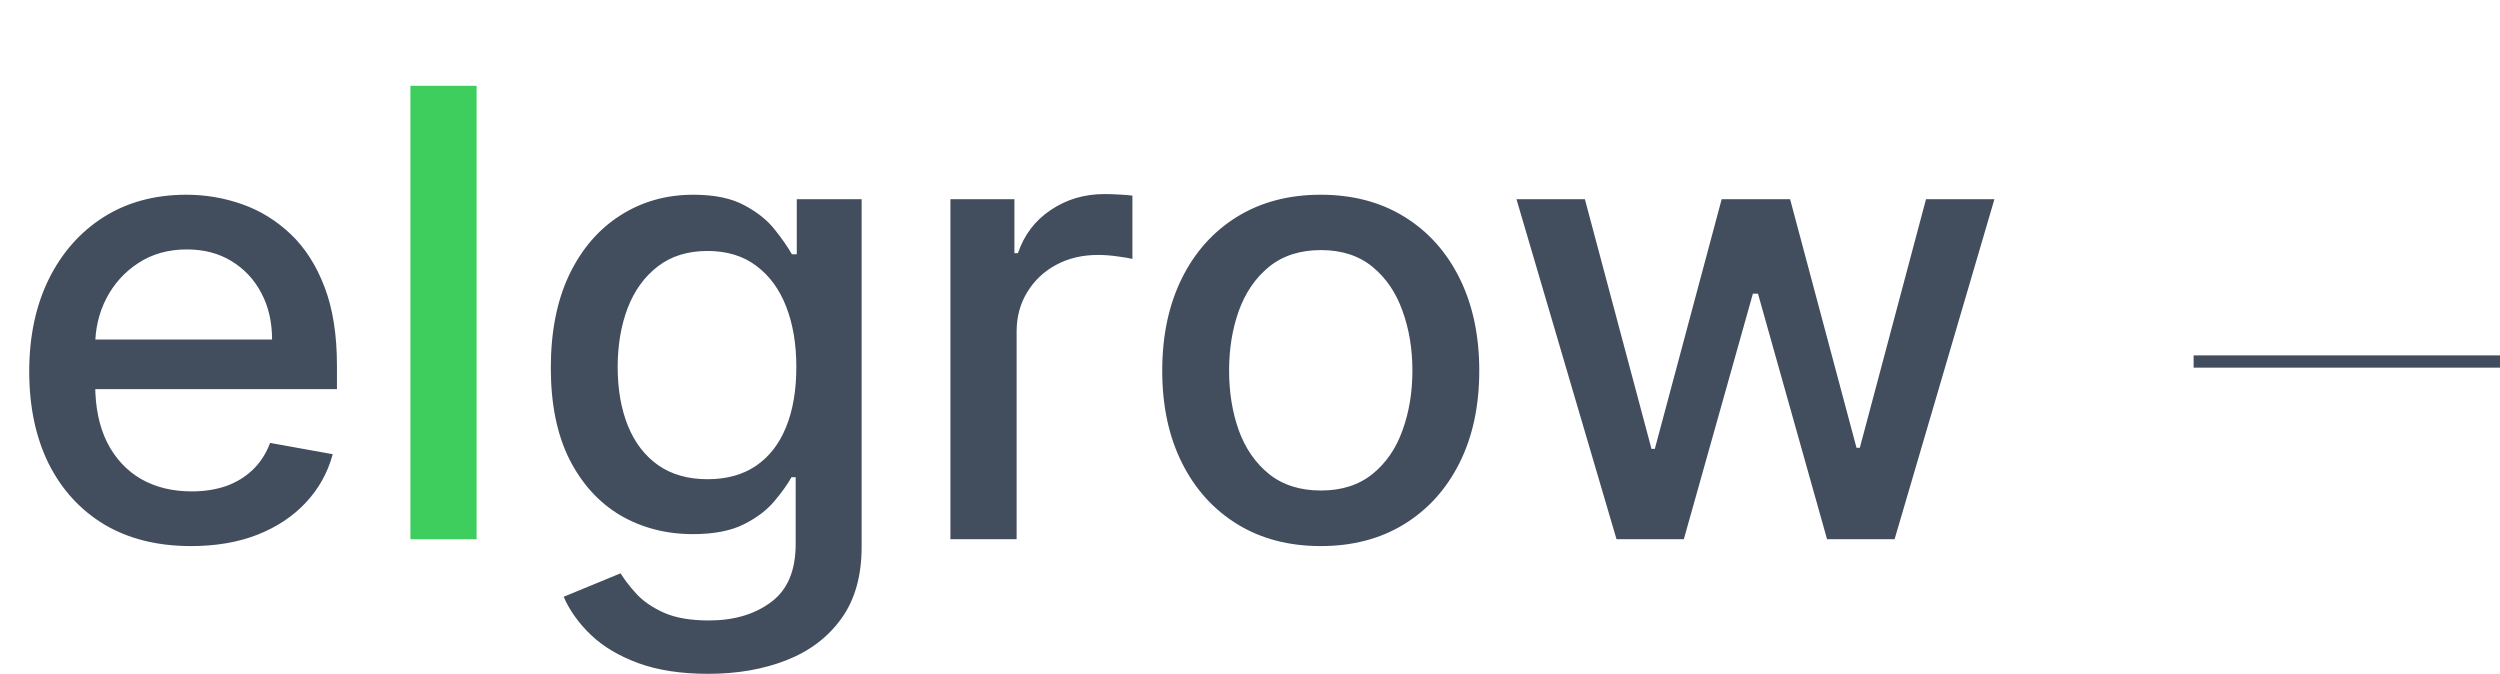 <svg width="204" height="55" viewBox="0 0 204 55" fill="none" xmlns="http://www.w3.org/2000/svg">
<path d="M15.59 44.56C12.856 44.56 10.502 43.976 8.527 42.808C6.564 41.627 5.046 39.971 3.974 37.84C2.915 35.696 2.385 33.185 2.385 30.306C2.385 27.464 2.915 24.959 3.974 22.791C5.046 20.623 6.54 18.931 8.455 17.715C10.382 16.499 12.634 15.89 15.211 15.89C16.777 15.89 18.294 16.149 19.763 16.667C21.233 17.185 22.552 17.998 23.72 19.106C24.888 20.214 25.809 21.653 26.484 23.424C27.158 25.182 27.495 27.32 27.495 29.837V31.752H5.438V27.705H22.202C22.202 26.284 21.913 25.025 21.335 23.93C20.757 22.822 19.944 21.948 18.896 21.31C17.86 20.672 16.644 20.353 15.247 20.353C13.73 20.353 12.405 20.726 11.273 21.473C10.153 22.207 9.286 23.171 8.671 24.363C8.069 25.543 7.768 26.826 7.768 28.211V31.372C7.768 33.227 8.093 34.805 8.744 36.105C9.406 37.406 10.327 38.4 11.508 39.086C12.688 39.761 14.067 40.098 15.645 40.098C16.668 40.098 17.602 39.953 18.445 39.664C19.288 39.363 20.016 38.918 20.631 38.328C21.245 37.737 21.715 37.009 22.04 36.142L27.152 37.063C26.743 38.568 26.008 39.887 24.948 41.019C23.9 42.139 22.582 43.012 20.992 43.639C19.414 44.253 17.614 44.56 15.59 44.56ZM57.791 54.984C55.587 54.984 53.69 54.695 52.1 54.117C50.523 53.538 49.234 52.774 48.234 51.822C47.235 50.871 46.488 49.829 45.994 48.697L50.637 46.782C50.962 47.312 51.396 47.872 51.938 48.462C52.492 49.064 53.238 49.576 54.178 49.998C55.129 50.419 56.352 50.63 57.845 50.63C59.892 50.63 61.584 50.13 62.921 49.13C64.258 48.143 64.927 46.565 64.927 44.397V38.942H64.583C64.258 39.532 63.788 40.188 63.174 40.911C62.572 41.633 61.741 42.26 60.681 42.79C59.621 43.319 58.242 43.584 56.544 43.584C54.352 43.584 52.377 43.073 50.619 42.049C48.873 41.013 47.488 39.49 46.464 37.478C45.452 35.455 44.946 32.968 44.946 30.017C44.946 27.067 45.446 24.538 46.446 22.43C47.458 20.323 48.843 18.709 50.601 17.589C52.359 16.456 54.352 15.89 56.58 15.89C58.303 15.89 59.694 16.18 60.754 16.758C61.813 17.324 62.638 17.986 63.228 18.745C63.831 19.503 64.294 20.172 64.62 20.75H65.017V16.252H70.31V44.614C70.31 46.999 69.756 48.956 68.648 50.485C67.54 52.015 66.041 53.147 64.15 53.882C62.271 54.616 60.151 54.984 57.791 54.984ZM57.737 39.104C59.29 39.104 60.603 38.743 61.675 38.02C62.759 37.286 63.578 36.238 64.132 34.877C64.698 33.504 64.981 31.86 64.981 29.945C64.981 28.078 64.704 26.434 64.15 25.013C63.596 23.592 62.783 22.484 61.711 21.689C60.639 20.883 59.314 20.479 57.737 20.479C56.111 20.479 54.756 20.901 53.672 21.744C52.588 22.575 51.769 23.707 51.215 25.14C50.673 26.573 50.402 28.175 50.402 29.945C50.402 31.764 50.679 33.36 51.233 34.733C51.787 36.105 52.606 37.177 53.69 37.948C54.786 38.719 56.135 39.104 57.737 39.104ZM77.554 44V16.252H82.775V20.66H83.064C83.57 19.166 84.461 17.992 85.738 17.137C87.026 16.27 88.484 15.836 90.11 15.836C90.447 15.836 90.844 15.848 91.302 15.872C91.772 15.896 92.139 15.927 92.404 15.963V21.129C92.187 21.069 91.802 21.003 91.248 20.931C90.694 20.846 90.14 20.804 89.586 20.804C88.309 20.804 87.171 21.075 86.171 21.617C85.184 22.147 84.401 22.888 83.823 23.839C83.245 24.779 82.956 25.85 82.956 27.055V44H77.554ZM107.773 44.56C105.171 44.56 102.901 43.964 100.962 42.772C99.023 41.579 97.518 39.911 96.446 37.767C95.374 35.624 94.838 33.119 94.838 30.252C94.838 27.374 95.374 24.857 96.446 22.701C97.518 20.545 99.023 18.871 100.962 17.679C102.901 16.487 105.171 15.89 107.773 15.89C110.374 15.89 112.644 16.487 114.583 17.679C116.522 18.871 118.028 20.545 119.1 22.701C120.172 24.857 120.708 27.374 120.708 30.252C120.708 33.119 120.172 35.624 119.1 37.767C118.028 39.911 116.522 41.579 114.583 42.772C112.644 43.964 110.374 44.56 107.773 44.56ZM107.791 40.026C109.477 40.026 110.874 39.58 111.982 38.689C113.09 37.798 113.909 36.611 114.439 35.13C114.981 33.649 115.252 32.017 115.252 30.234C115.252 28.464 114.981 26.838 114.439 25.357C113.909 23.863 113.09 22.665 111.982 21.762C110.874 20.858 109.477 20.407 107.791 20.407C106.093 20.407 104.684 20.858 103.564 21.762C102.456 22.665 101.631 23.863 101.089 25.357C100.559 26.838 100.294 28.464 100.294 30.234C100.294 32.017 100.559 33.649 101.089 35.13C101.631 36.611 102.456 37.798 103.564 38.689C104.684 39.58 106.093 40.026 107.791 40.026ZM131.908 44L123.743 16.252H129.325L134.762 36.629H135.033L140.489 16.252H146.071L151.491 36.539H151.762L157.163 16.252H162.745L154.598 44H149.088L143.452 23.966H143.036L137.4 44H131.908Z" fill="#424D5E"/>
<path d="M38.89 7.002V44H33.489V7.002H38.89Z" fill="#3ECE5D"/>
<line x1="179" y1="29.5" x2="204" y2="29.5" stroke="#424D5E"/>
</svg>
